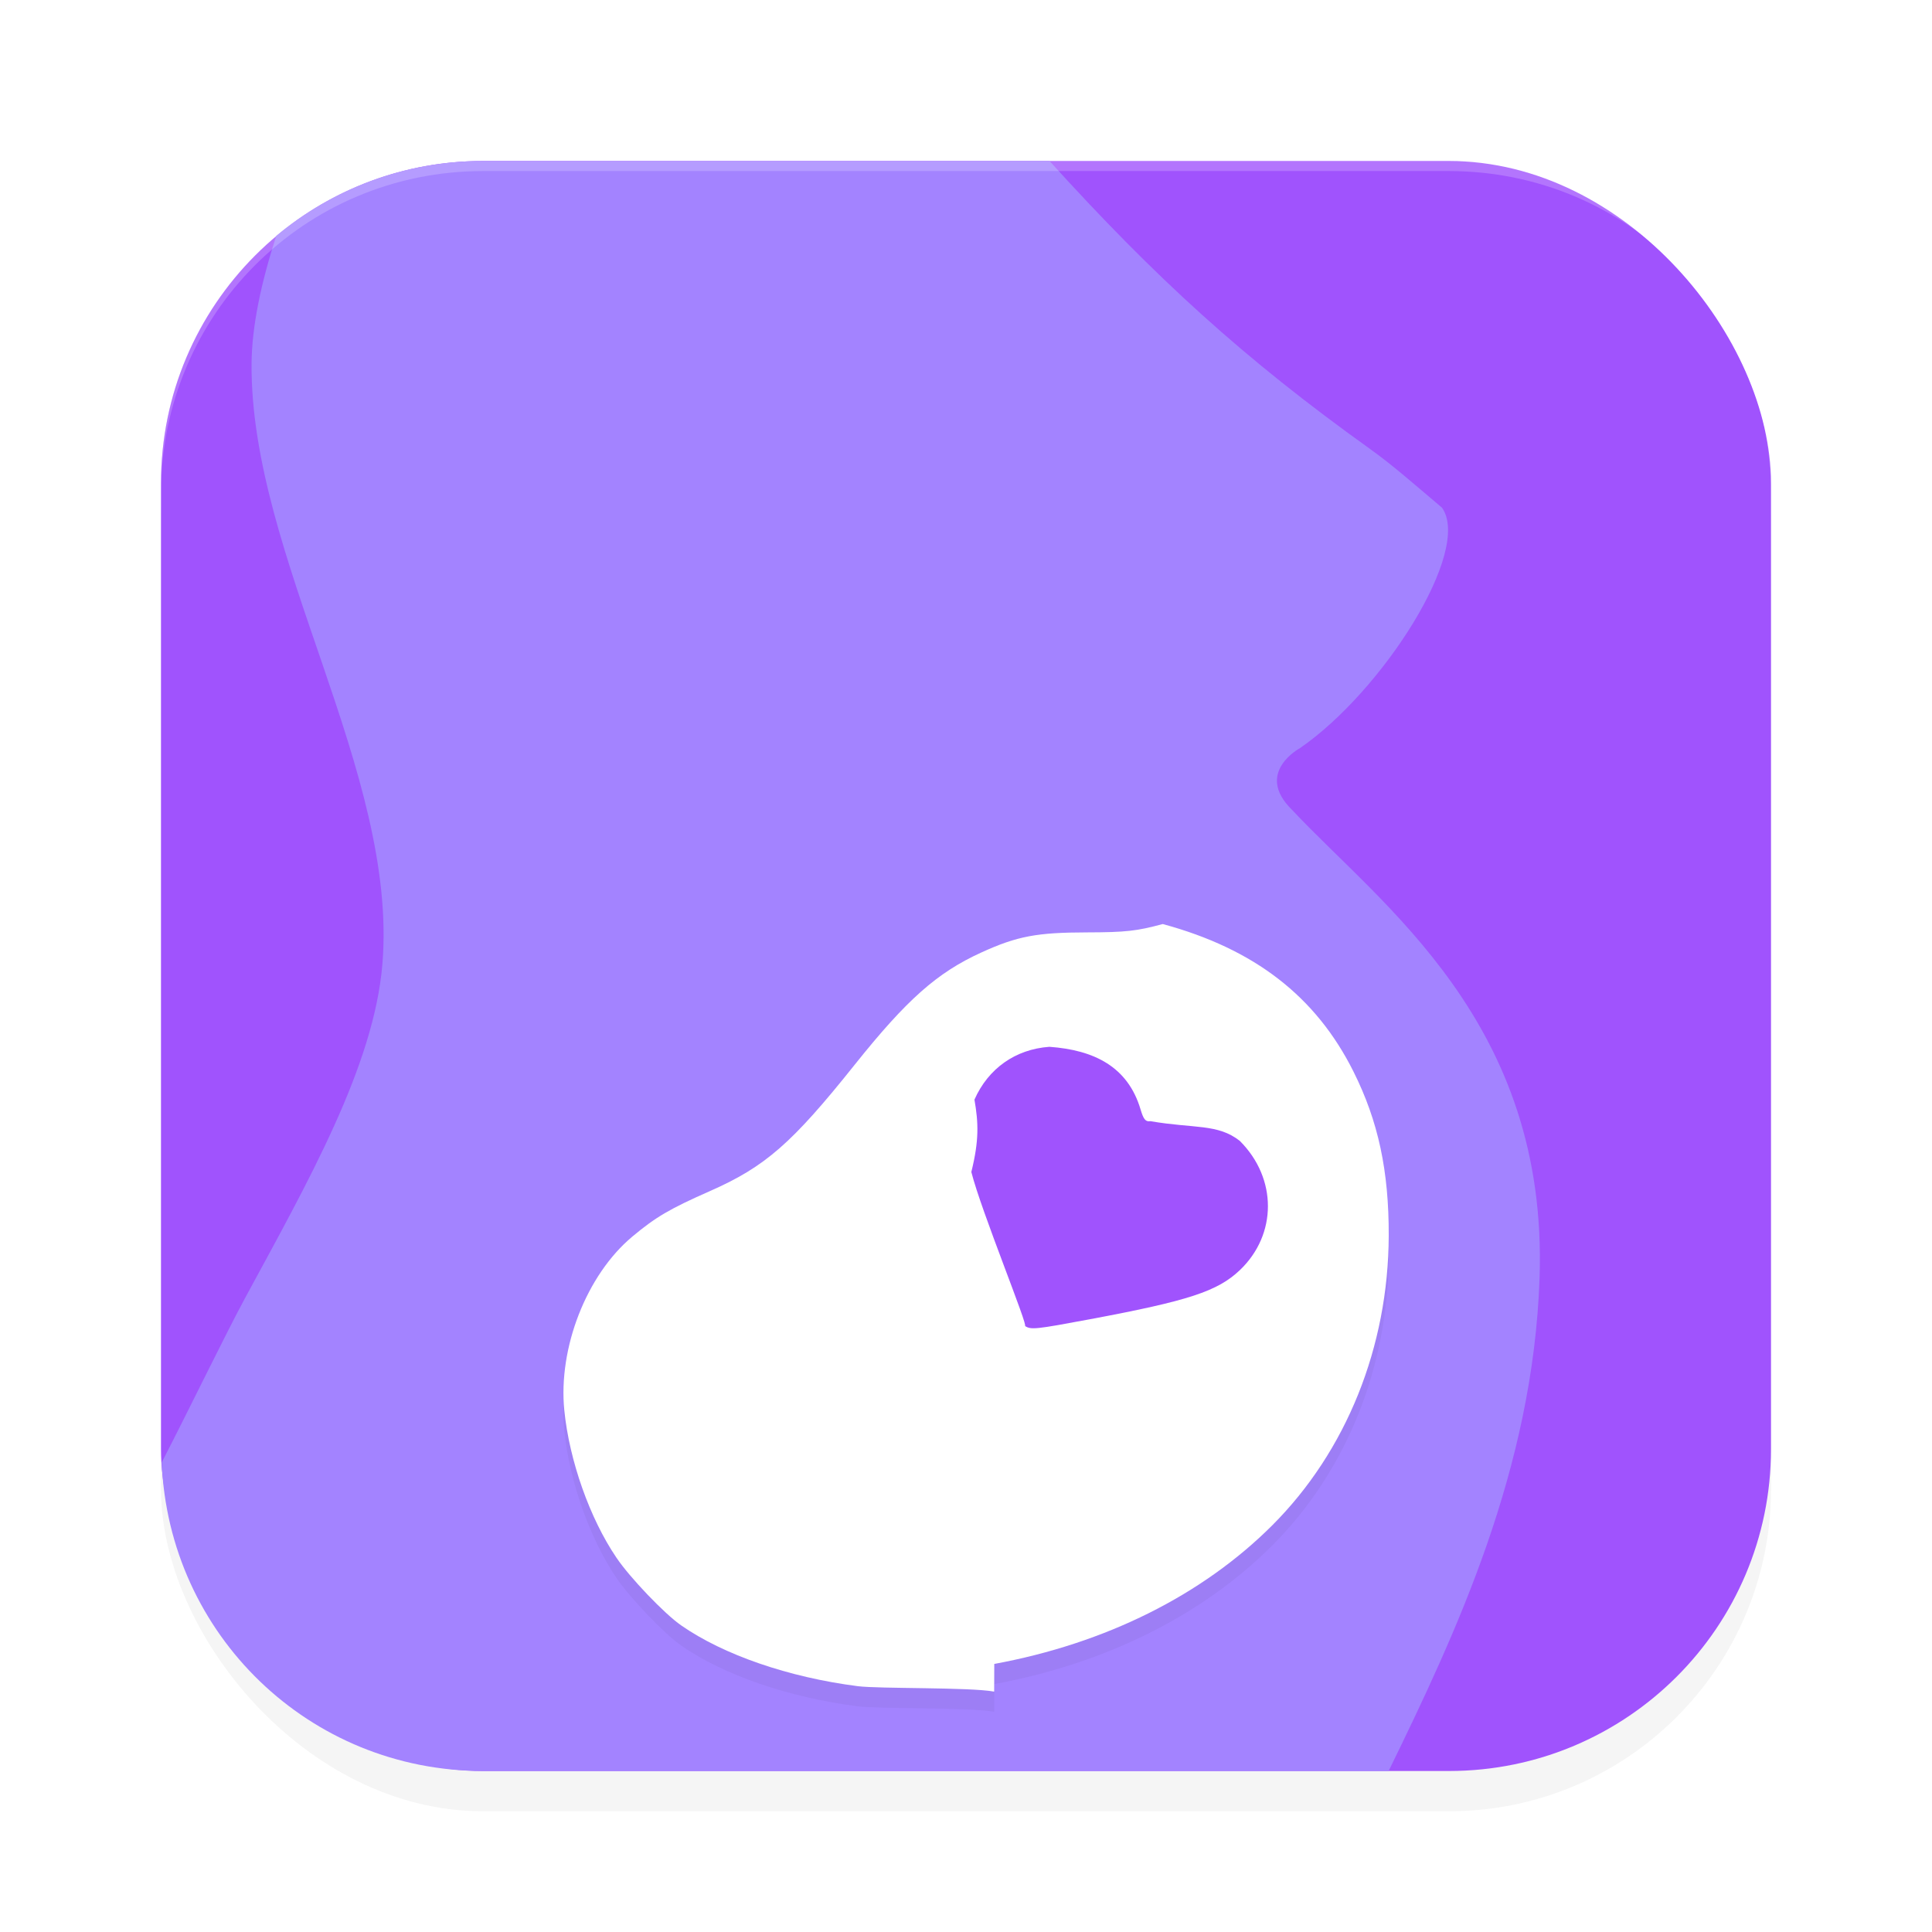 <?xml version='1.0' encoding='utf-8'?>
<svg xmlns="http://www.w3.org/2000/svg" width="192" height="192" version="1.1" id="svg14">
  <defs>
    <filter style="color-interpolation-filters:sRGB" id="filter2536" x="0.05" y="0.05" width="1.10" height="1.10">
      <feGaussianBlur stdDeviation="3.20"/>
    </filter>
    <filter style="color-interpolation-filters:sRGB" id="filter6255" x="0.07" y="0.08" width="1.14" height="1.16">
      <feGaussianBlur stdDeviation="2.45"/>
    </filter>
  </defs>
  <rect style="filter:url(#filter2536);opacity:0.20;fill:#000000" width="160" height="160" x="16" y="20" rx="32" ry="32"/>
  <rect style="fill:#a053fd" width="160" height="160" x="16" y="16" rx="32" ry="32"/>
  <path style="fill:#a383ff" d="M 48,16 C 40.16,16 33.00,18.80 27.45,23.45 25.96,28.06 25.03,32.40 25,36.13 24.86,55.30 39.59,76.72 38,95.83 37.16,105.96 30.59,117.49 24.37,128.97 22.30,132.80 19.12,139.43 16.07,145.34 16.77,162.44 30.73,176 48,176 h 90 c 6.72,-13.76 14.34,-29.98 15,-48.96 0.88,-25.42 -15.69,-37.03 -24.61,-46.57 -3.77,-3.69 0.81,-6.13 0.81,-6.13 8.20,-5.65 17.13,-19.63 14.10,-23.89 -2.74,-2.31 -4.86,-4.20 -7.21,-5.88 C 123.59,35.62 114.82,27.60 104.30,16 Z"/>
  <path style="filter:url(#filter6255);opacity:0.20;fill:#000000" d="m 98.81,167.36 c 11.07,-2.04 20.67,-6.83 27.62,-13.77 7.37,-7.37 11.54,-17.74 11.58,-28.78 0.02,-6.45 -1.04,-11.39 -3.50,-16.31 -3.73,-7.47 -9.84,-12.20 -18.96,-14.67 -2.58,0.70 -3.67,0.82 -7.54,0.83 -4.93,0.01 -6.90,0.36 -10.47,1.99 -4.42,2.01 -7.43,4.69 -12.60,11.16 -6.24,7.82 -8.90,10.14 -14.39,12.56 -3.99,1.76 -5.39,2.58 -7.72,4.53 -4.54,3.80 -7.37,11.05 -6.75,17.26 0.50,4.98 2.53,10.74 5.18,14.64 1.34,1.99 4.78,5.58 6.42,6.72 4.22,2.94 10.70,5.17 17.56,6.05 2.12,0.27 11.10,0.09 13.56,0.54 z"/>
  <path style="fill:#ffffff" d="m 98.81,165.36 c 11.07,-2.04 20.67,-6.83 27.62,-13.77 7.37,-7.37 11.54,-17.74 11.58,-28.78 0.02,-6.45 -1.04,-11.39 -3.50,-16.31 -3.73,-7.47 -9.84,-12.20 -18.96,-14.67 -2.58,0.70 -3.67,0.82 -7.54,0.83 -4.93,0.01 -6.90,0.36 -10.47,1.99 -4.42,2.01 -7.43,4.69 -12.60,11.16 -6.24,7.82 -8.90,10.14 -14.39,12.56 -3.99,1.76 -5.39,2.58 -7.72,4.53 -4.54,3.80 -7.37,11.05 -6.75,17.26 0.50,4.98 2.53,10.74 5.18,14.64 1.34,1.99 4.78,5.58 6.42,6.72 4.22,2.94 10.70,5.17 17.56,6.05 2.12,0.27 11.10,0.09 13.56,0.54 z"/>
  <path style="fill:#a053fd" d="m 101.85,131.78 c 0.48,0.31 -4.35,-11.45 -5.32,-15.31 0.78,-3.14 0.71,-4.88 0.31,-7.19 1.37,-3.10 4.08,-5.01 7.45,-5.25 4.45,0.32 7.80,1.98 9.06,6.23 0.29,0.98 0.50,1.24 0.97,1.16 4.34,0.75 6.70,0.23 8.89,1.96 3.73,3.72 3.72,9.30 0.01,12.84 -2.22,2.11 -5.10,3.05 -14.88,4.88 -5.45,1.02 -5.87,1.06 -6.47,0.68 z"/>
  <path style="opacity:0.20;fill:#ffffff" d="M 48 16 C 30.27 16 16 30.27 16 48 L 16 49 C 16 31.27 30.27 17 48 17 L 144 17 C 161.73 17 176 31.27 176 49 L 176 48 C 176 30.27 161.73 16 144 16 L 48 16 z "/>
</svg>
